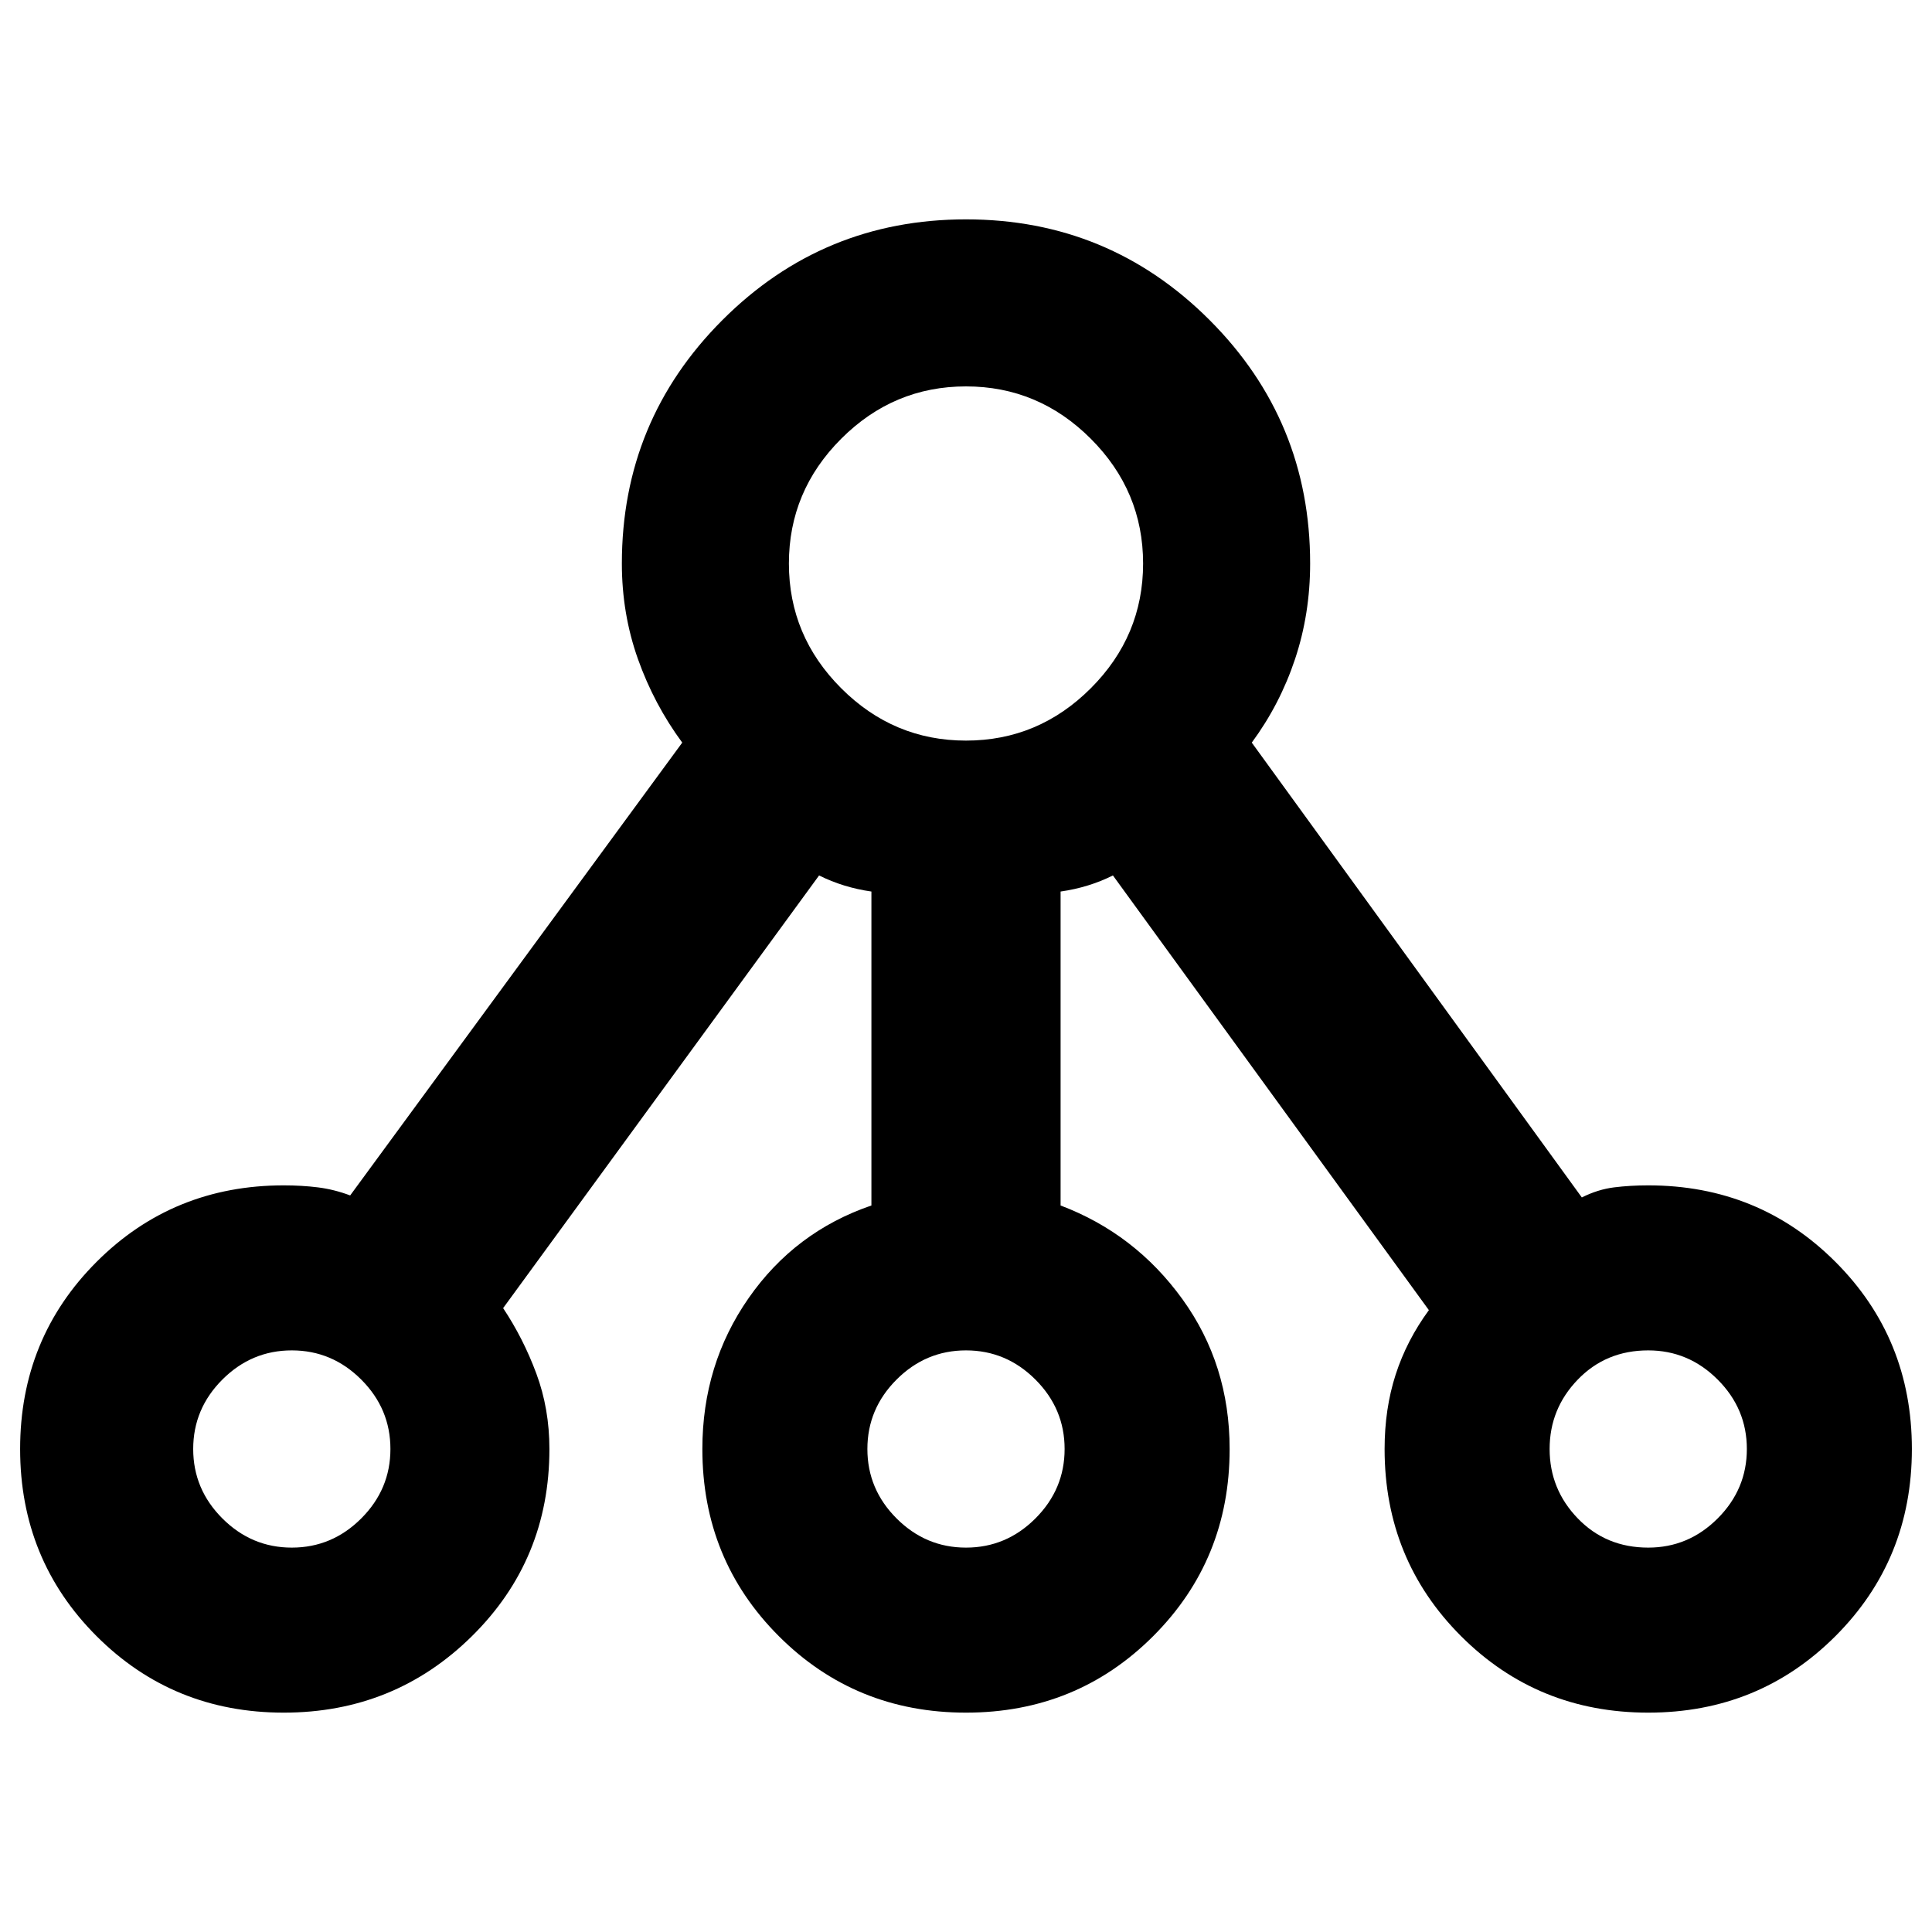 <svg xmlns="http://www.w3.org/2000/svg" height="48" width="48"><path d="M7.05 42.55q-2.75 0-4.65-1.9Q.5 38.75.5 36q0-2.75 1.9-4.65 1.9-1.9 4.65-1.9.45 0 .85.05.4.05.8.2l8.25-11.25q-.7-.95-1.1-2.075-.4-1.125-.4-2.375 0-3.55 2.5-6.05T24 5.45q3.55 0 6.05 2.5t2.5 6.05q0 1.25-.375 2.375T31.1 18.45l8.2 11.3q.4-.2.8-.25.4-.05.85-.05 2.75 0 4.65 1.9 1.9 1.9 1.9 4.65 0 2.75-1.9 4.65-1.9 1.9-4.65 1.9-2.75 0-4.65-1.9-1.9-1.9-1.9-4.65 0-1 .275-1.85.275-.85.825-1.6l-7.85-10.8q-.3.15-.625.25t-.675.15v7.8q1.85.7 3.025 2.325Q30.55 33.9 30.55 36q0 2.75-1.9 4.65-1.9 1.9-4.65 1.9-2.75 0-4.65-1.9-1.9-1.9-1.9-4.65 0-2.1 1.15-3.75t3.05-2.3v-7.8q-.35-.05-.675-.15-.325-.1-.625-.25L12.5 32.5q.5.75.825 1.625.325.875.325 1.875 0 2.75-1.925 4.65-1.925 1.9-4.675 1.9Zm.2-4.1q1 0 1.725-.725Q9.7 37 9.7 36t-.725-1.725q-.725-.725-1.725-.725t-1.725.725Q4.8 35 4.8 36t.725 1.725q.725.725 1.725.725ZM24 14Zm0 24.45q1 0 1.725-.725Q26.45 37 26.45 36t-.725-1.725Q25 33.55 24 33.55t-1.725.725Q21.55 35 21.55 36t.725 1.725Q23 38.45 24 38.45Zm16.95 0q1 0 1.725-.725Q43.4 37 43.4 36t-.725-1.725q-.725-.725-1.725-.725-1.05 0-1.75.725T38.5 36q0 1 .7 1.725.7.725 1.75.725ZM7.25 36ZM24 36Zm16.95 0ZM24 18.4q1.8 0 3.1-1.3t1.3-3.1q0-1.8-1.3-3.1T24 9.6q-1.8 0-3.1 1.3T19.6 14q0 1.8 1.3 3.1t3.1 1.3Z"/></svg>